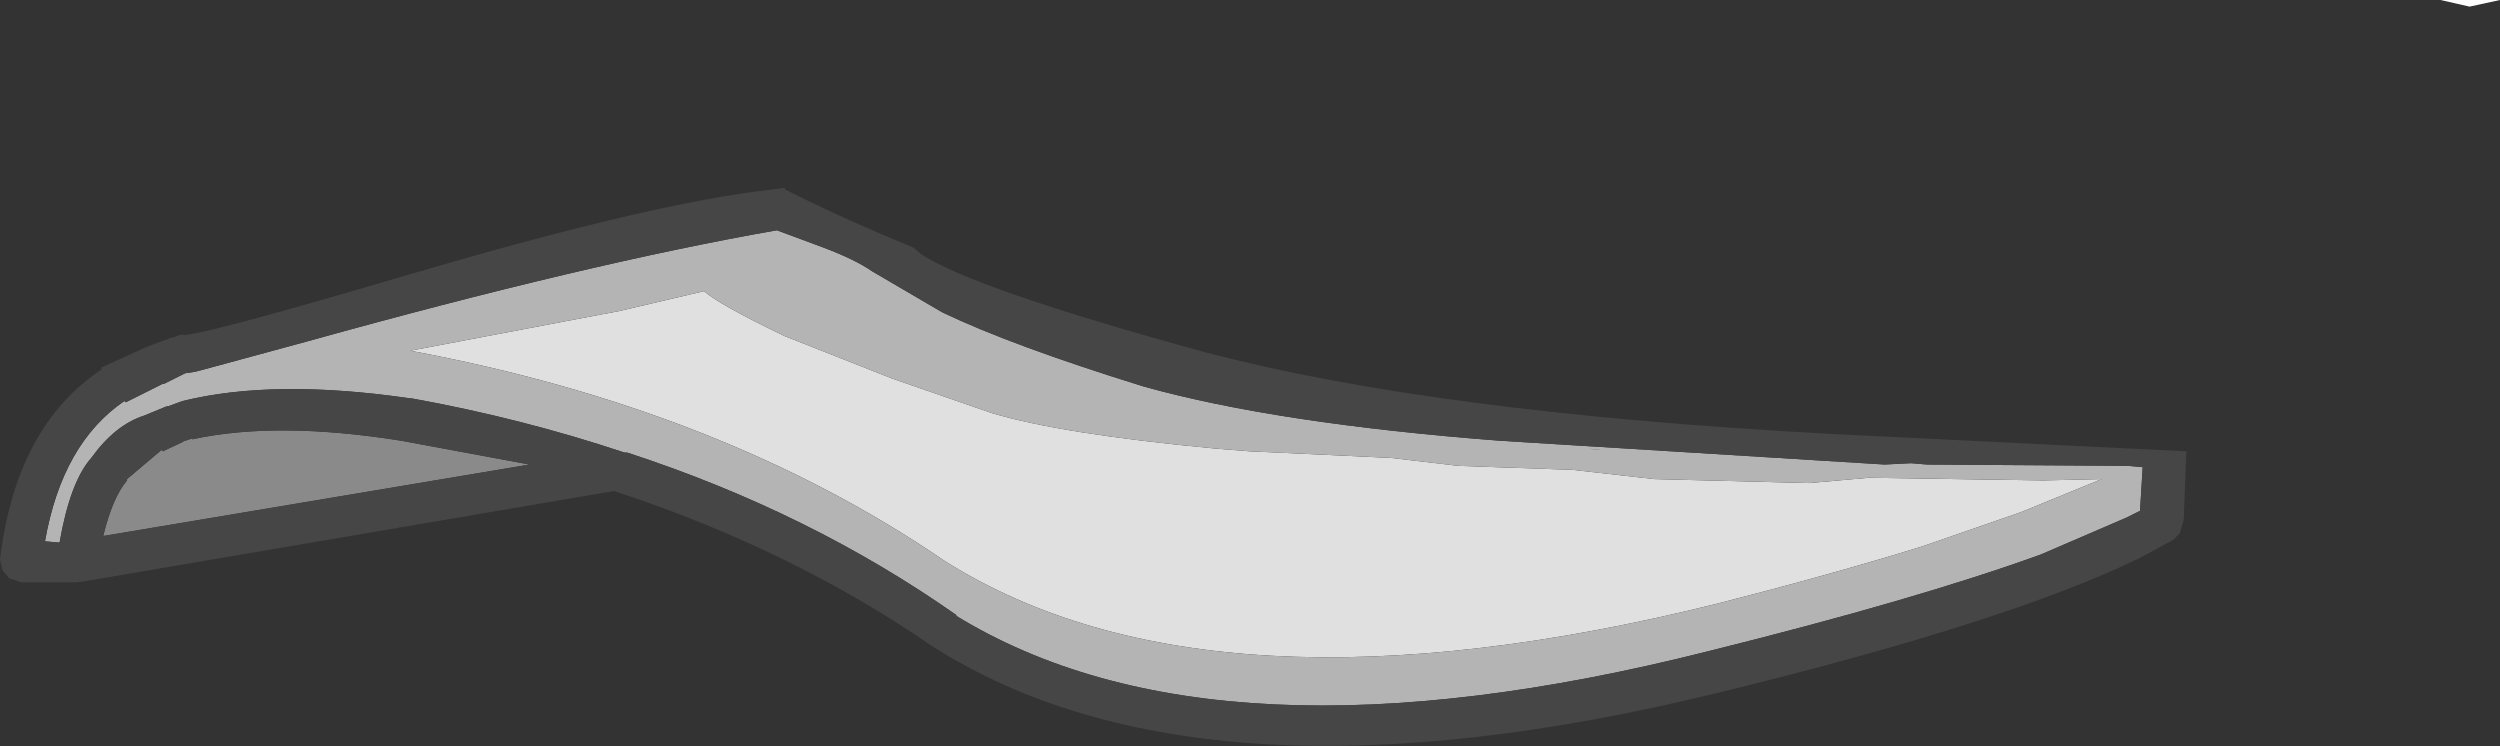 <?xml version="1.0" encoding="UTF-8" standalone="no"?>
<svg xmlns:ffdec="https://www.free-decompiler.com/flash" xmlns:xlink="http://www.w3.org/1999/xlink" ffdec:objectType="shape" height="28.2px" width="94.45px" xmlns="http://www.w3.org/2000/svg">
  <rect width="100%" height="100%" fill="#333333" stroke="none"/>
  <g transform="matrix(1.0, 0.0, 0.0, 1.0, 76.7, 56.4)">
    <path d="M-11.8 -33.6 Q-30.9 -28.85 -41.0 -35.2 -49.4 -40.95 -61.2 -43.15 L-53.3 -44.65 -50.1 -45.4 Q-49.55 -44.9 -47.05 -43.7 L-43.0 -42.1 -39.25 -40.8 Q-36.6 -40.0 -30.75 -39.45 L-29.5 -39.35 -24.15 -39.1 -21.6 -38.8 -17.3 -38.65 -14.2 -38.3 -8.35 -38.15 -6.1 -38.35 0.5 -38.25 2.7 -38.3 -0.35 -37.05 -4.1 -35.75 Q-7.5 -34.7 -11.8 -33.6 M-16.65 -39.45 L-16.25 -39.4 -16.4 -39.4 -16.65 -39.45" fill="#e0e0e0" fill-rule="evenodd" stroke="none"/>
    <path d="M3.7 -38.8 L4.25 -38.75 4.15 -37.1 3.65 -36.85 0.4 -35.45 Q-4.3 -33.75 -12.15 -31.8 -30.75 -27.1 -40.6 -33.15 L-40.55 -33.15 Q-46.1 -37.05 -53.0 -39.3 L-53.1 -39.3 Q-57.0 -40.6 -61.15 -41.35 L-61.2 -41.35 Q-66.35 -42.1 -69.8 -41.25 L-70.35 -41.05 -70.4 -41.05 -71.25 -40.7 Q-72.35 -40.35 -73.25 -39.1 -74.05 -38.2 -74.45 -35.9 L-75.0 -35.95 Q-74.35 -39.65 -72.0 -41.25 L-71.95 -41.2 -70.55 -41.9 -70.5 -41.9 -69.7 -42.3 -69.35 -42.35 -69.15 -42.4 -65.1 -43.5 Q-54.5 -46.45 -47.35 -47.7 L-45.6 -47.05 Q-44.4 -46.6 -43.75 -46.15 L-41.7 -44.95 -41.1 -44.6 Q-38.5 -43.35 -33.5 -41.8 -28.5 -40.4 -20.05 -39.75 L-5.5 -38.85 -4.5 -38.9 -3.9 -38.85 3.7 -38.8 M-11.8 -33.6 Q-7.5 -34.7 -4.1 -35.75 L-0.35 -37.05 2.7 -38.3 0.5 -38.25 -6.1 -38.35 -8.35 -38.15 -14.2 -38.3 -17.3 -38.65 -21.6 -38.8 -24.15 -39.1 -29.5 -39.35 -30.75 -39.45 Q-36.6 -40.0 -39.25 -40.8 L-43.0 -42.1 -47.05 -43.7 Q-49.55 -44.9 -50.1 -45.4 L-53.3 -44.65 -61.2 -43.15 Q-49.4 -40.95 -41.0 -35.2 -30.9 -28.85 -11.8 -33.6 M-16.65 -39.45 L-16.4 -39.4 -16.25 -39.4 -16.65 -39.45" fill="#b4b4b4" fill-rule="evenodd" stroke="none"/>
    <path d="M-61.55 -39.75 L-56.7 -38.85 -72.8 -36.15 Q-72.45 -37.6 -71.9 -38.25 L-71.9 -38.3 -70.6 -39.4 -70.55 -39.35 -69.8 -39.7 -69.85 -39.7 -69.4 -39.85 -69.45 -39.8 Q-66.25 -40.5 -61.55 -39.75" fill="#8a8a8a" fill-rule="evenodd" stroke="none"/>
    <path d="M3.7 -38.8 L-3.9 -38.85 -4.5 -38.9 -5.5 -38.85 -20.05 -39.75 Q-28.5 -40.4 -33.5 -41.8 -38.5 -43.35 -41.1 -44.6 L-41.7 -44.95 -43.75 -46.15 Q-44.4 -46.6 -45.6 -47.05 L-47.35 -47.7 Q-54.5 -46.45 -65.1 -43.5 L-69.15 -42.4 -69.35 -42.35 -69.7 -42.3 -70.5 -41.9 -70.55 -41.9 -71.95 -41.2 -72.0 -41.25 Q-74.35 -39.65 -75.0 -35.95 L-74.45 -35.9 Q-74.05 -38.2 -73.25 -39.1 -72.35 -40.35 -71.25 -40.7 L-70.4 -41.05 -70.35 -41.05 -69.8 -41.25 Q-66.35 -42.1 -61.2 -41.35 L-61.15 -41.35 Q-57.0 -40.6 -53.1 -39.3 L-53.0 -39.3 Q-46.1 -37.05 -40.55 -33.15 L-40.6 -33.15 Q-30.75 -27.1 -12.15 -31.8 -4.3 -33.75 0.4 -35.45 L3.65 -36.85 4.15 -37.1 4.25 -38.75 3.7 -38.8 M5.8 -36.75 L5.75 -36.6 5.65 -36.25 5.4 -36.0 4.1 -35.3 Q-0.85 -32.9 -11.7 -30.25 -31.25 -25.45 -41.5 -32.0 -46.8 -35.65 -53.5 -37.85 L-73.45 -34.45 -73.8 -34.4 -75.9 -34.4 -76.35 -34.55 -76.6 -34.85 -76.7 -35.25 Q-76.1 -40.3 -72.85 -42.45 L-72.9 -42.5 -71.15 -43.3 -70.2 -43.65 -70.15 -43.65 -69.9 -43.75 -69.8 -43.75 Q-69.3 -43.65 -61.0 -46.1 -52.65 -48.55 -48.25 -49.15 L-47.05 -49.3 -47.05 -49.25 Q-45.0 -48.2 -42.2 -47.05 L-41.9 -46.8 Q-39.95 -45.5 -31.2 -43.1 -22.5 -40.8 -7.4 -40.0 L5.9 -39.35 5.8 -36.75 M-61.55 -39.75 Q-66.25 -40.5 -69.45 -39.8 L-69.4 -39.85 -69.85 -39.7 -69.8 -39.7 -70.55 -39.35 -70.6 -39.4 -71.9 -38.3 -71.9 -38.25 Q-72.45 -37.6 -72.8 -36.15 L-56.7 -38.85 -61.55 -39.75" fill="#464646" fill-rule="evenodd" stroke="none"/>
    <path d="M16.6 -56.15 L15.5 -56.4 17.75 -56.4 16.6 -56.15" fill="#ffffff" fill-rule="evenodd" stroke="none"/>
  </g>
</svg>
